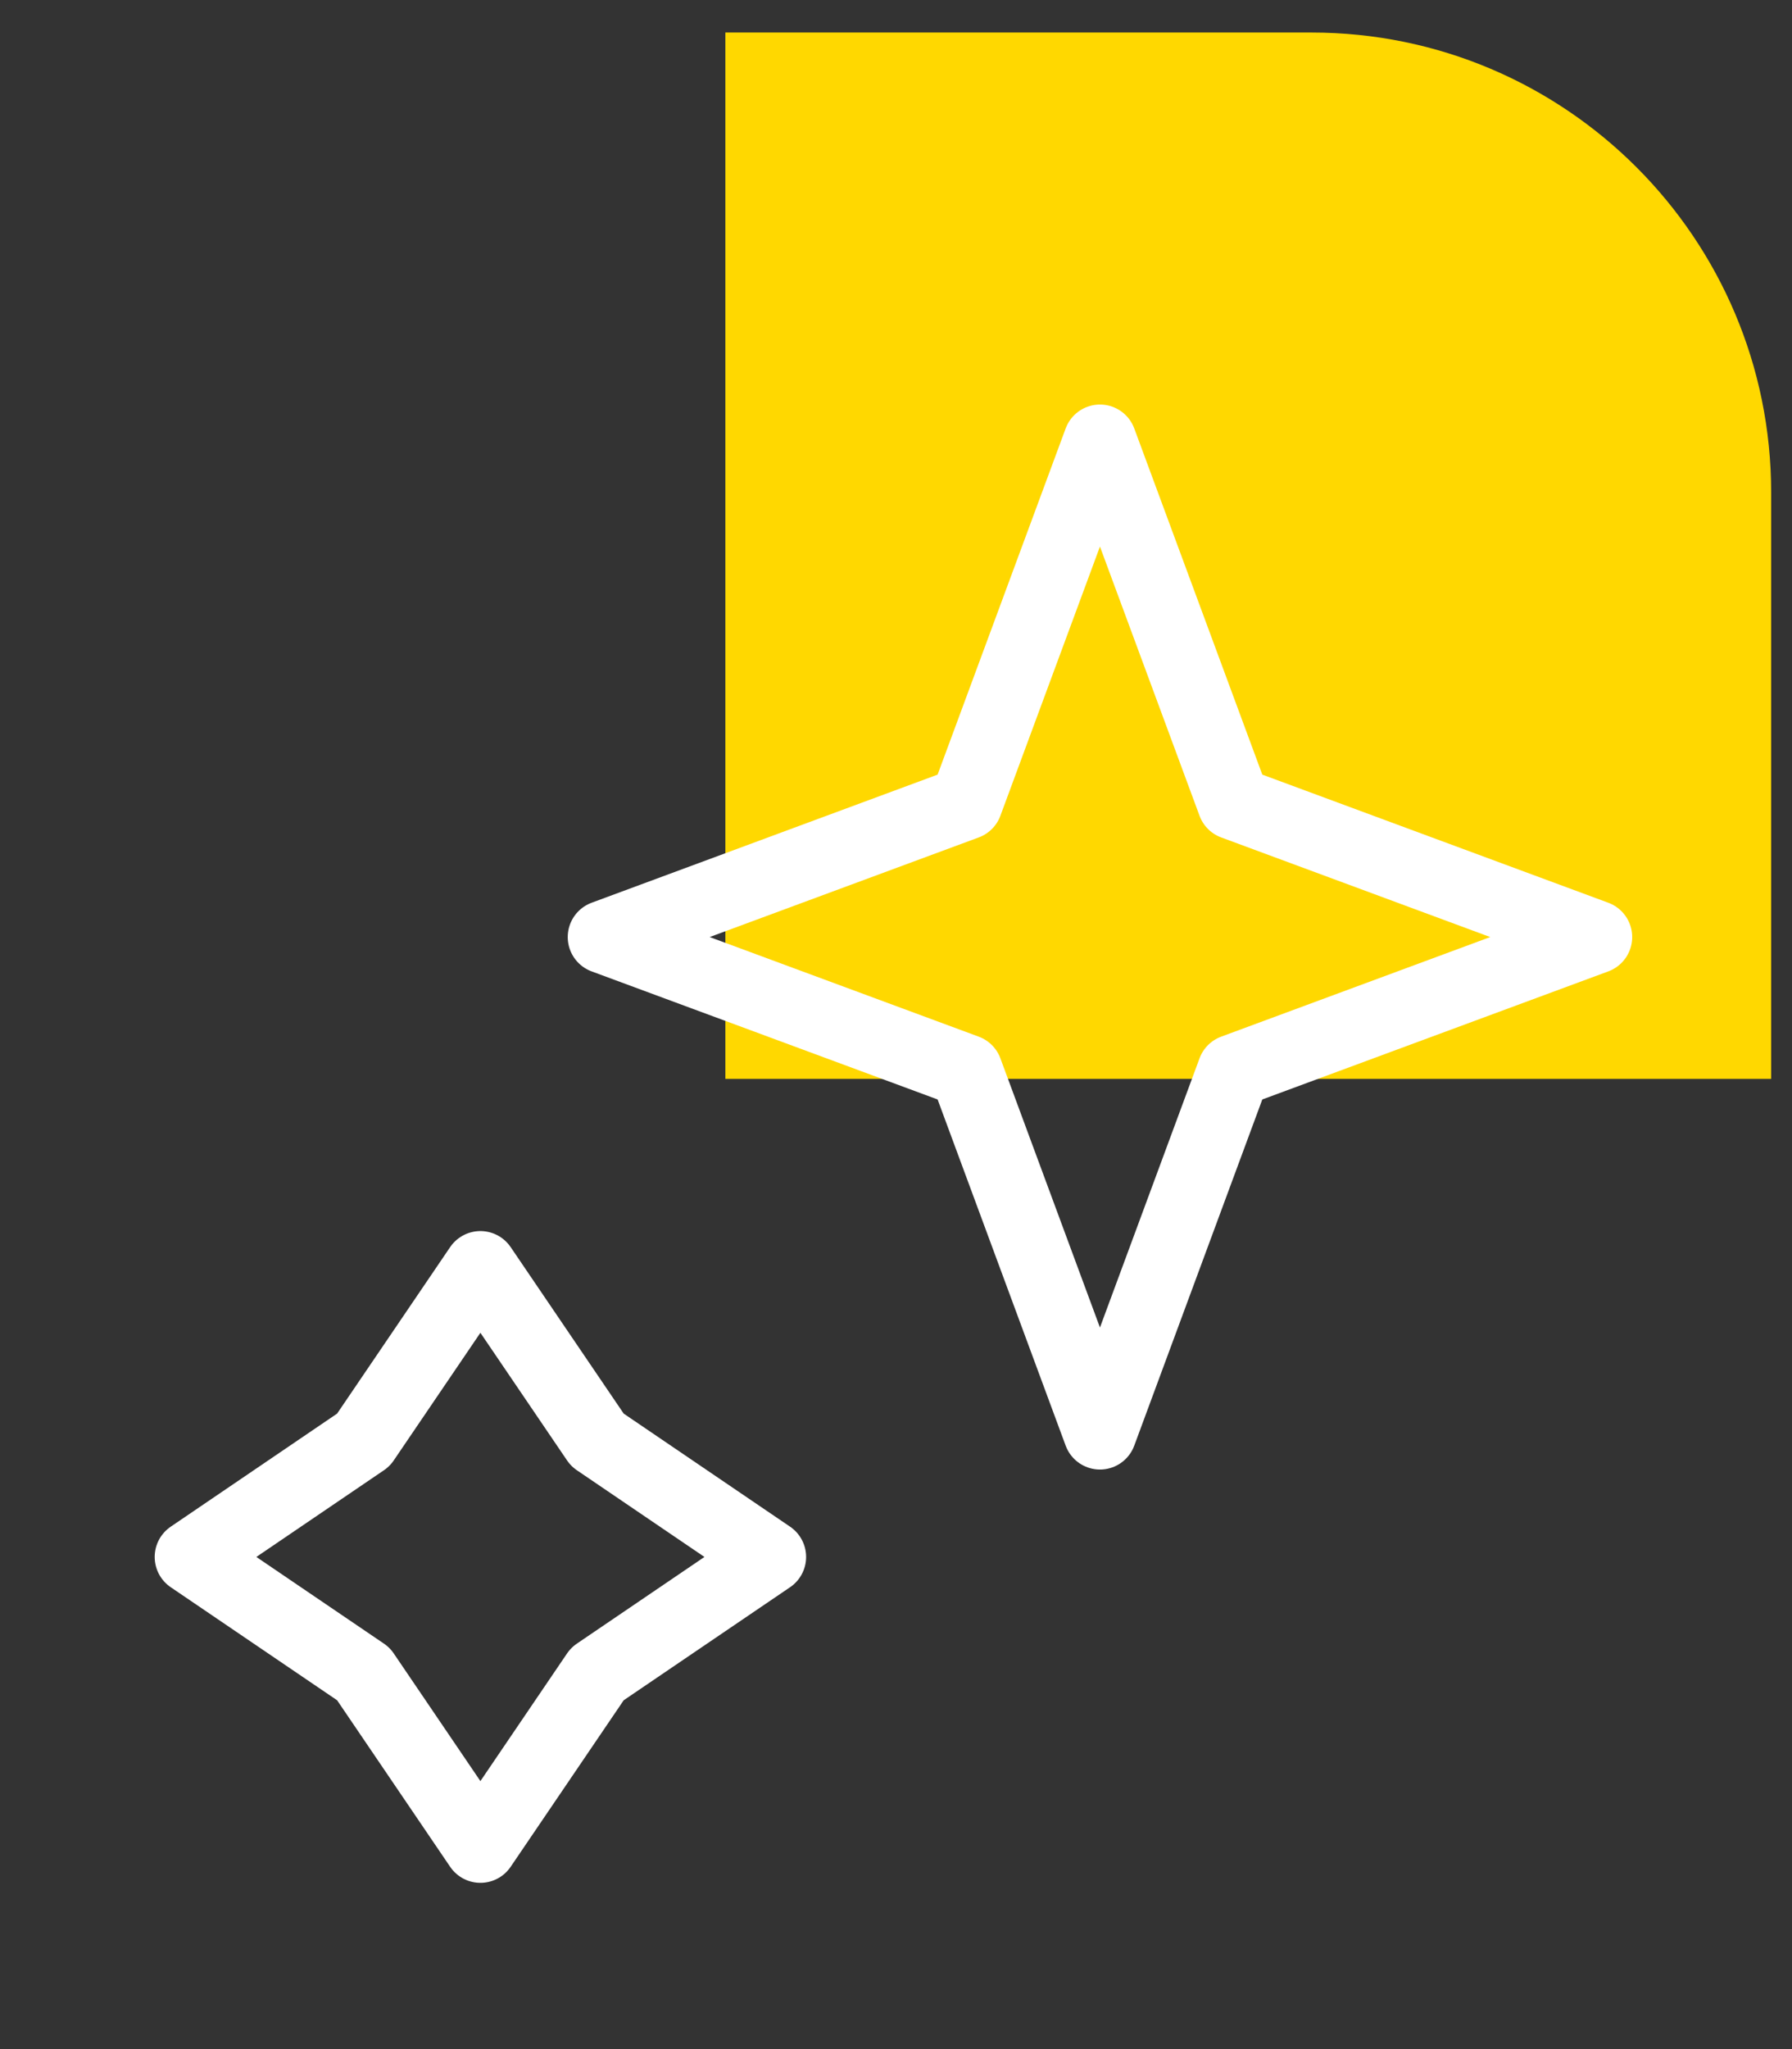 <svg width="49" height="56" viewBox="0 0 49 56" fill="none" xmlns="http://www.w3.org/2000/svg">
<rect x="0" y="0" width="49" height="56" fill="#333333" stroke="none"/>
<path d="M19.834 29.485H48.43V13.46C48.43 6.517 42.802 0.889 35.86 0.889H19.834V29.485Z" fill="#FFD800"/>
<path d="M30.077 12.056L33.738 21.948L43.63 25.609L33.738 29.269L30.077 39.161L26.416 29.269L16.524 25.609L26.416 21.948L30.077 12.056Z" stroke="white" stroke-width="2" stroke-linejoin="round"/>
<path d="M13.136 34.644L16.334 39.352L21.042 42.55L16.334 45.747L13.136 50.456L9.938 45.747L5.23 42.55L9.938 39.352L13.136 34.644Z" stroke="white" stroke-width="2" stroke-linejoin="round"/>
</svg>

